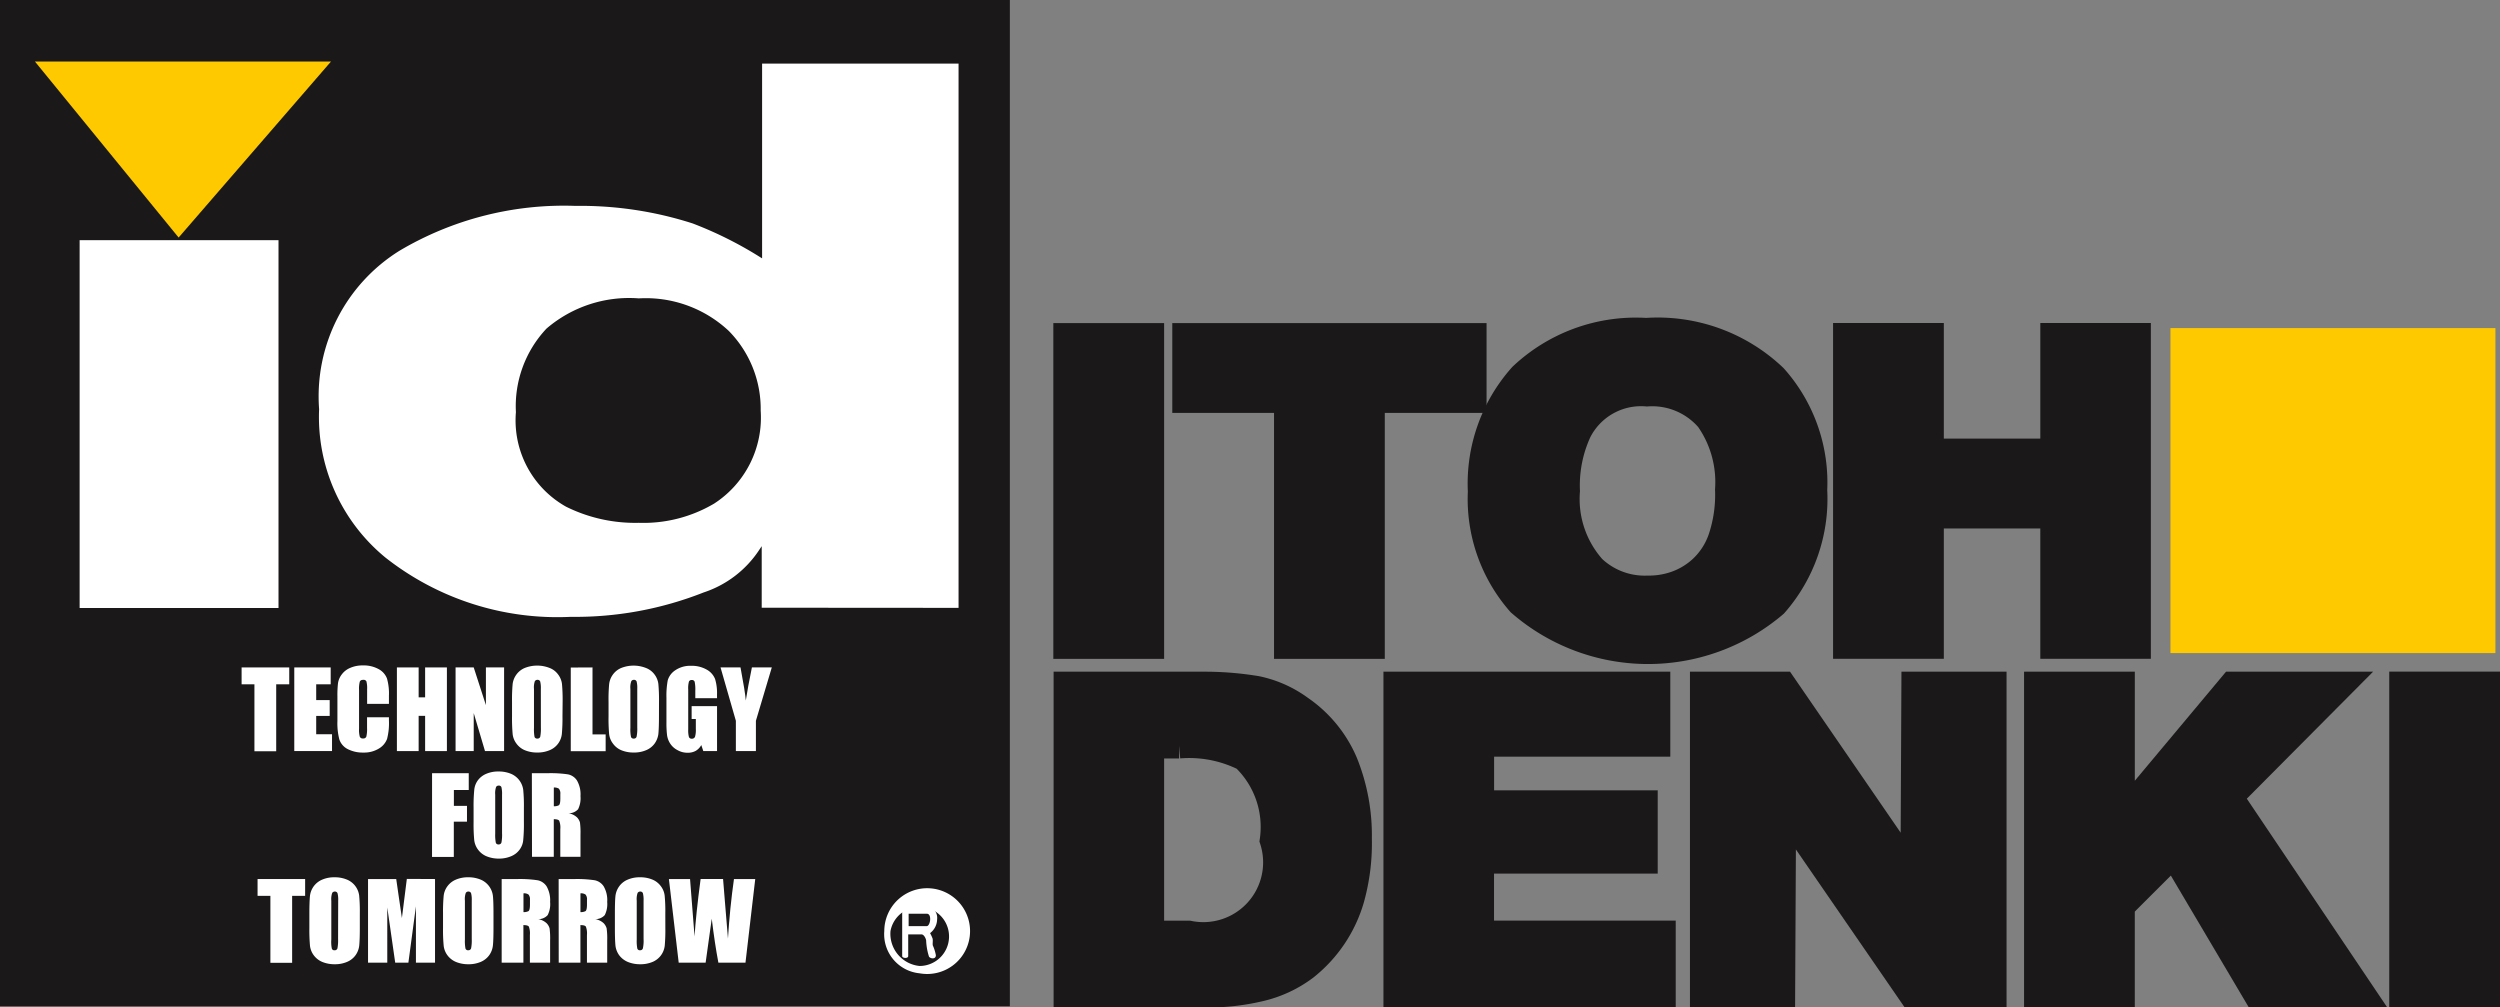 <svg xmlns="http://www.w3.org/2000/svg" width="70.944" height="28.59" viewBox="0 0 70.944 28.59">
  <rect x="0" y="0" width="70.944" height="28.59" fill="#808080" stroke="none"/>
  <g id="Group_21094" data-name="Group 21094" transform="translate(0.134 0.134)">
    <rect id="Rectangle_4494" data-name="Rectangle 4494" width="2.414" height="8.798" transform="translate(30.122 9.4)" fill="#1a1818"/>
    <rect id="Rectangle_4495" data-name="Rectangle 4495" width="2.414" height="8.798" transform="translate(30.122 9.4)" fill="none" stroke="#1a1818" stroke-width="0.73"/>
    <path id="Path_13116" data-name="Path 13116" d="M81.865,618.35v6.98H79.452v-6.98H76.565v-1.818h8.188v1.818Z" transform="translate(-43.067 -607.132)" fill="#1a1818"/>
    <path id="Path_13117" data-name="Path 13117" d="M81.865,618.35v6.98H79.452v-6.98H76.565v-1.818h8.188v1.818Z" transform="translate(-43.067 -607.132)" fill="none" stroke="#1a1818" stroke-width="0.73"/>
    <path id="Path_13118" data-name="Path 13118" d="M91.607,620.9a3.886,3.886,0,0,1-.2,1.39,2.091,2.091,0,0,1-.54.836,2.112,2.112,0,0,1-.793.467,2.309,2.309,0,0,1-.75.111,2.135,2.135,0,0,1-1.543-.578,2.938,2.938,0,0,1-.738-2.187,3.658,3.658,0,0,1,.33-1.685,1.982,1.982,0,0,1,1.937-1.08,2.1,2.1,0,0,1,1.742.725,3.113,3.113,0,0,1,.553,2m2.453.014a4.491,4.491,0,0,0-1.134-3.207,4.8,4.8,0,0,0-3.64-1.315,4.72,4.72,0,0,0-3.533,1.278,4.589,4.589,0,0,0-1.161,3.281A4.483,4.483,0,0,0,85.7,624.12a5.543,5.543,0,0,0,7.239.037,4.537,4.537,0,0,0,1.121-3.244" transform="translate(-42.707 -607.139)" fill="#1a1818"/>
    <path id="Path_13119" data-name="Path 13119" d="M91.607,620.9a3.886,3.886,0,0,1-.2,1.39,2.091,2.091,0,0,1-.54.836,2.112,2.112,0,0,1-.793.467,2.309,2.309,0,0,1-.75.111,2.135,2.135,0,0,1-1.543-.578,2.938,2.938,0,0,1-.738-2.187,3.658,3.658,0,0,1,.33-1.685,1.982,1.982,0,0,1,1.937-1.08,2.1,2.1,0,0,1,1.742.725A3.113,3.113,0,0,1,91.607,620.9Zm2.453.014a4.491,4.491,0,0,0-1.134-3.207,4.8,4.8,0,0,0-3.64-1.315,4.72,4.72,0,0,0-3.533,1.278,4.589,4.589,0,0,0-1.161,3.281A4.483,4.483,0,0,0,85.7,624.12a5.543,5.543,0,0,0,7.239.037A4.537,4.537,0,0,0,94.06,620.913Z" transform="translate(-42.707 -607.139)" fill="none" stroke="#1a1818" stroke-width="0.73"/>
    <path id="Path_13120" data-name="Path 13120" d="M100.393,625.329v-3.7H96.925v3.7H94.512v-8.8h2.413v3.281h3.468v-3.281H102.8v8.8Z" transform="translate(-42.263 -607.132)" fill="#1a1818"/>
    <path id="Path_13121" data-name="Path 13121" d="M100.393,625.329v-3.7H96.925v3.7H94.512v-8.8h2.413v3.281h3.468v-3.281H102.8v8.8Z" transform="translate(-42.263 -607.132)" fill="none" stroke="#1a1818" stroke-width="0.73"/>
    <path id="Path_13122" data-name="Path 13122" d="M79.19,630.424a2.061,2.061,0,0,1-2.374,2.643H75.747v-5.334h.791a3.49,3.49,0,0,1,1.846.355,2.707,2.707,0,0,1,.806,2.335m2.452-.049a5.513,5.513,0,0,0-.395-2.149,3.552,3.552,0,0,0-1.266-1.55,3.2,3.2,0,0,0-1.24-.553,9.042,9.042,0,0,0-1.5-.122h-3.9v8.8H77.3a6.449,6.449,0,0,0,1.583-.184,3.426,3.426,0,0,0,1.239-.589,3.847,3.847,0,0,0,1.306-1.943,5.836,5.836,0,0,0,.211-1.708" transform="translate(-43.211 -606.709)" fill="#1a1818"/>
    <path id="Path_13123" data-name="Path 13123" d="M79.19,630.424a2.061,2.061,0,0,1-2.374,2.643H75.747v-5.334h.791a3.49,3.49,0,0,1,1.846.355A2.707,2.707,0,0,1,79.19,630.424Zm2.452-.049a5.513,5.513,0,0,0-.395-2.149,3.552,3.552,0,0,0-1.266-1.55,3.2,3.2,0,0,0-1.24-.553,9.042,9.042,0,0,0-1.5-.122h-3.9v8.8H77.3a6.449,6.449,0,0,0,1.583-.184,3.426,3.426,0,0,0,1.239-.589,3.847,3.847,0,0,0,1.306-1.943A5.836,5.836,0,0,0,81.642,630.374Z" transform="translate(-43.211 -606.709)" fill="none" stroke="#1a1818" stroke-width="0.73"/>
    <path id="Path_13124" data-name="Path 13124" d="M82.3,634.8V626h7.41v1.683h-5v1.685h4.643V631H84.708v2.065h5.156V634.8Z" transform="translate(-42.81 -606.709)" fill="#1a1818"/>
    <path id="Path_13125" data-name="Path 13125" d="M82.3,634.8V626h7.41v1.683h-5v1.685h4.643V631H84.708v2.065h5.156V634.8Z" transform="translate(-42.81 -606.709)" fill="none" stroke="#1a1818" stroke-width="0.73"/>
    <path id="Path_13126" data-name="Path 13126" d="M96.546,634.8l-3.639-5.285L92.88,634.8H90.625V626h2.282l3.692,5.372L96.625,626h2.254v8.8Z" transform="translate(-42.437 -606.709)" fill="#1a1818"/>
    <path id="Path_13127" data-name="Path 13127" d="M96.546,634.8l-3.639-5.285L92.88,634.8H90.625V626h2.282l3.692,5.372L96.625,626h2.254v8.8Z" transform="translate(-42.437 -606.709)" fill="none" stroke="#1a1818" stroke-width="0.73"/>
    <path id="Path_13128" data-name="Path 13128" d="M105.923,634.8l-2.348-3.969-1.463,1.462V634.8H99.7V626h2.413v3.736L105.238,626h3.125l-3.177,3.195,3.771,5.605Z" transform="translate(-42.031 -606.709)" fill="#1a1818"/>
    <path id="Path_13129" data-name="Path 13129" d="M105.923,634.8l-2.348-3.969-1.463,1.462V634.8H99.7V626h2.413v3.736L105.238,626h3.125l-3.177,3.195,3.771,5.605Z" transform="translate(-42.031 -606.709)" fill="none" stroke="#1a1818" stroke-width="0.73"/>
    <rect id="Rectangle_4496" data-name="Rectangle 4496" width="2.413" height="8.8" transform="translate(68.032 19.29)" fill="#1a1818"/>
    <rect id="Rectangle_4497" data-name="Rectangle 4497" width="2.413" height="8.8" transform="translate(68.032 19.29)" fill="none" stroke="#1a1818" stroke-width="0.73"/>
    <rect id="Rectangle_4498" data-name="Rectangle 4498" width="9.222" height="9.222" transform="translate(61.458 9.177)" fill="#ffc900"/>
    <rect id="Rectangle_4499" data-name="Rectangle 4499" width="28.389" height="28.287" transform="translate(0 0)" fill="#1a1818"/>
    <rect id="Rectangle_4500" data-name="Rectangle 4500" width="28.389" height="28.287" transform="translate(0 0)" fill="none" stroke="#1a1818" stroke-width="0.268"/>
    <path id="Path_13130" data-name="Path 13130" d="M52.288,625.535v.479h-.37v1.9H51.3v-1.9h-.364v-.479Z" transform="translate(-44.214 -606.729)" fill="#fff"/>
    <path id="Path_13131" data-name="Path 13131" d="M52.367,625.535H53.4v.479h-.411v.448h.383v.449h-.383v.52h.449v.477H52.367Z" transform="translate(-44.15 -606.729)" fill="#fff"/>
    <path id="Path_13132" data-name="Path 13132" d="M55,626.571h-.619v-.413a.764.764,0,0,0-.02-.225.088.088,0,0,0-.088-.044c-.052,0-.085.016-.1.053a.783.783,0,0,0-.021.234v1.1a.743.743,0,0,0,.021.227.089.089,0,0,0,.093.05.09.09,0,0,0,.092-.05.917.917,0,0,0,.021-.251v-.3H55v.091a1.783,1.783,0,0,1-.053.523.536.536,0,0,1-.23.272.8.8,0,0,1-.441.115.929.929,0,0,1-.449-.1.48.48,0,0,1-.234-.271,1.818,1.818,0,0,1-.055-.521v-.694a2.936,2.936,0,0,1,.017-.384.533.533,0,0,1,.106-.247.571.571,0,0,1,.242-.187.865.865,0,0,1,.356-.069.877.877,0,0,1,.451.106.511.511,0,0,1,.234.263,1.559,1.559,0,0,1,.056.489Z" transform="translate(-44.097 -606.731)" fill="#fff"/>
    <path id="Path_13133" data-name="Path 13133" d="M56.573,625.535v2.374h-.618v-1h-.184v1h-.617v-2.374h.617v.849h.184v-.849Z" transform="translate(-44.025 -606.729)" fill="#fff"/>
    <path id="Path_13134" data-name="Path 13134" d="M58.125,625.535v2.374h-.542l-.32-1.079v1.079h-.515v-2.374h.515l.346,1.069v-1.069Z" transform="translate(-43.954 -606.729)" fill="#fff"/>
    <path id="Path_13135" data-name="Path 13135" d="M59.1,627.237a1.194,1.194,0,0,1-.018.265.078.078,0,0,1-.083.054.076.076,0,0,1-.079-.047,1.149,1.149,0,0,1-.016-.254v-1.107a.543.543,0,0,1,.025-.221.087.087,0,0,1,.075-.038.077.077,0,0,1,.076.045.779.779,0,0,1,.019.214Zm.617-.717a5.058,5.058,0,0,0-.018-.512.557.557,0,0,0-.111-.272.533.533,0,0,0-.243-.185.959.959,0,0,0-.7,0,.558.558,0,0,0-.24.189.566.566,0,0,0-.107.273,5,5,0,0,0-.017.5v.405a5.1,5.1,0,0,0,.018.514.55.55,0,0,0,.11.27.561.561,0,0,0,.244.188.9.9,0,0,0,.344.062.867.867,0,0,0,.353-.067.561.561,0,0,0,.345-.459,5.074,5.074,0,0,0,.018-.508Z" transform="translate(-43.885 -606.731)" fill="#fff"/>
    <path id="Path_13136" data-name="Path 13136" d="M60.494,625.535v1.9h.373v.477h-.99v-2.374Z" transform="translate(-43.814 -606.729)" fill="#fff"/>
    <path id="Path_13137" data-name="Path 13137" d="M61.718,627.237a1.109,1.109,0,0,1-.019.265.076.076,0,0,1-.081.054.074.074,0,0,1-.078-.047,1.059,1.059,0,0,1-.017-.254v-1.107a.517.517,0,0,1,.026-.221.083.083,0,0,1,.073-.038.077.077,0,0,1,.077.045.738.738,0,0,1,.019.214Zm.617-.717a5.059,5.059,0,0,0-.018-.512.556.556,0,0,0-.11-.272.544.544,0,0,0-.246-.185.956.956,0,0,0-.695,0,.557.557,0,0,0-.24.189.565.565,0,0,0-.106.273,4.7,4.7,0,0,0-.017.5v.405a4.877,4.877,0,0,0,.017.514.542.542,0,0,0,.111.27.552.552,0,0,0,.243.188.9.9,0,0,0,.344.062.867.867,0,0,0,.353-.067.566.566,0,0,0,.239-.187.6.6,0,0,0,.107-.272c.01-.1.017-.269.017-.508Z" transform="translate(-43.768 -606.731)" fill="#fff"/>
    <path id="Path_13138" data-name="Path 13138" d="M63.911,626.411h-.617V626.2a1.06,1.06,0,0,0-.018-.255.078.078,0,0,0-.083-.051.079.079,0,0,0-.079.044.709.709,0,0,0-.021.226V627.3a.729.729,0,0,0,.02.211.081.081,0,0,0,.081.049.092.092,0,0,0,.092-.055.7.7,0,0,0,.023-.223V627H63.19v-.364h.721v1.275h-.39l-.057-.171a.432.432,0,0,1-.159.165.458.458,0,0,1-.228.053.57.57,0,0,1-.29-.075.544.544,0,0,1-.206-.186.584.584,0,0,1-.088-.234,2.857,2.857,0,0,1-.018-.368v-.7a2.383,2.383,0,0,1,.037-.493.518.518,0,0,1,.21-.282.749.749,0,0,1,.45-.129.852.852,0,0,1,.451.111.528.528,0,0,1,.233.266,1.377,1.377,0,0,1,.054.443Z" transform="translate(-43.697 -606.731)" fill="#fff"/>
    <path id="Path_13139" data-name="Path 13139" d="M65.4,625.535l-.451,1.514v.86H64.38v-.86l-.435-1.514h.567c.088.465.138.78.15.939q.058-.379.173-.939Z" transform="translate(-43.632 -606.729)" fill="#fff"/>
    <path id="Path_13140" data-name="Path 13140" d="M56.109,628.409H57.15v.477h-.422v.45H57.1v.448h-.374v1h-.618Z" transform="translate(-43.982 -606.601)" fill="#fff"/>
    <path id="Path_13141" data-name="Path 13141" d="M58.045,630.113a1.13,1.13,0,0,1-.017.263.077.077,0,0,1-.081.056.073.073,0,0,1-.079-.05,1.125,1.125,0,0,1-.017-.253v-1.109a.546.546,0,0,1,.025-.219.085.085,0,0,1,.075-.039.074.074,0,0,1,.076.045.8.8,0,0,1,.018.213Zm.62-.718a4.656,4.656,0,0,0-.019-.512.575.575,0,0,0-.354-.458.9.9,0,0,0-.344-.063.856.856,0,0,0-.352.066.57.57,0,0,0-.24.188.541.541,0,0,0-.1.272,4.646,4.646,0,0,0-.019.507v.405a4.7,4.7,0,0,0,.019.514.561.561,0,0,0,.11.269.571.571,0,0,0,.243.187.9.9,0,0,0,.344.064.868.868,0,0,0,.354-.069.557.557,0,0,0,.239-.189.534.534,0,0,0,.1-.27,4.646,4.646,0,0,0,.019-.507Z" transform="translate(-43.932 -606.603)" fill="#fff"/>
    <path id="Path_13142" data-name="Path 13142" d="M59.587,628.849a.21.21,0,0,1,.041.151v.132c0,.106-.015.166-.042.186a.272.272,0,0,1-.143.028v-.531a.243.243,0,0,1,.144.033m-.763,1.933h.618v-1.067c.083,0,.135.014.154.045a.523.523,0,0,1,.031.236v.786H60.2v-.624a2.234,2.234,0,0,0-.015-.351.354.354,0,0,0-.078-.138.454.454,0,0,0-.247-.122.358.358,0,0,0,.272-.115.707.707,0,0,0,.068-.373.787.787,0,0,0-.1-.443.4.4,0,0,0-.252-.173,3.4,3.4,0,0,0-.591-.033h-.437Z" transform="translate(-43.861 -606.601)" fill="#fff"/>
    <path id="Path_13143" data-name="Path 13143" d="M52.72,631.283v.477h-.369v1.9h-.617v-1.9h-.364v-.477Z" transform="translate(-44.195 -606.472)" fill="#fff"/>
    <path id="Path_13144" data-name="Path 13144" d="M53.592,632.986a1.167,1.167,0,0,1-.018.264.077.077,0,0,1-.083.056.07.07,0,0,1-.077-.05A.967.967,0,0,1,53.4,633V631.9a.539.539,0,0,1,.025-.221.088.088,0,0,1,.075-.039.077.077,0,0,1,.076.047.73.73,0,0,1,.019.213Zm.617-.717a4.988,4.988,0,0,0-.018-.511.567.567,0,0,0-.355-.46.887.887,0,0,0-.342-.063.86.86,0,0,0-.353.067.57.57,0,0,0-.347.462c-.01.1-.017.265-.017.5v.407a5.054,5.054,0,0,0,.018.511.558.558,0,0,0,.111.272.575.575,0,0,0,.244.186.91.91,0,0,0,.344.063.87.87,0,0,0,.351-.066.568.568,0,0,0,.241-.188.578.578,0,0,0,.106-.274c.01-.1.017-.266.017-.5Z" transform="translate(-44.132 -606.474)" fill="#fff"/>
    <path id="Path_13145" data-name="Path 13145" d="M56.271,631.283v2.374h-.542l0-1.6-.214,1.6h-.374l-.225-1.569,0,1.569H54.37v-2.374h.8c.021.145.045.313.073.506l.088.6.14-1.11Z" transform="translate(-44.06 -606.472)" fill="#fff"/>
    <path id="Path_13146" data-name="Path 13146" d="M57.222,632.986a1.167,1.167,0,0,1-.018.264.078.078,0,0,1-.081.056.073.073,0,0,1-.079-.05,1.131,1.131,0,0,1-.016-.253V631.9a.52.52,0,0,1,.025-.221.085.085,0,0,1,.075-.039.077.077,0,0,1,.075.047.73.73,0,0,1,.019.213Zm.617-.717c0-.243-.006-.416-.017-.511a.572.572,0,0,0-.355-.46.9.9,0,0,0-.344-.063.862.862,0,0,0-.352.067.565.565,0,0,0-.24.189.557.557,0,0,0-.106.273,4.929,4.929,0,0,0-.018.5v.407a4.676,4.676,0,0,0,.019.511.557.557,0,0,0,.11.272.581.581,0,0,0,.244.186.909.909,0,0,0,.343.063.88.88,0,0,0,.353-.066.572.572,0,0,0,.24-.188.578.578,0,0,0,.106-.274c.011-.1.017-.266.017-.5Z" transform="translate(-43.969 -606.474)" fill="#fff"/>
    <path id="Path_13147" data-name="Path 13147" d="M58.763,631.725a.205.205,0,0,1,.04.148v.133c0,.106-.014.167-.041.187a.274.274,0,0,1-.143.028v-.532a.216.216,0,0,1,.144.035M58,633.657h.617V632.59c.083,0,.135.014.155.044a.557.557,0,0,1,.029.237v.786h.574v-.625a2.207,2.207,0,0,0-.015-.35.352.352,0,0,0-.078-.139.461.461,0,0,0-.246-.122.348.348,0,0,0,.27-.115.684.684,0,0,0,.069-.372.8.8,0,0,0-.1-.444.4.4,0,0,0-.252-.172,3.388,3.388,0,0,0-.591-.034H58Z" transform="translate(-43.898 -606.472)" fill="#fff"/>
    <path id="Path_13148" data-name="Path 13148" d="M60.311,631.725a.2.2,0,0,1,.04.148v.133c0,.106-.015.167-.041.187a.273.273,0,0,1-.144.028v-.532a.218.218,0,0,1,.145.035m-.762,1.932h.616V632.59c.085,0,.136.014.155.044a.534.534,0,0,1,.03.237v.786h.575v-.625a2.15,2.15,0,0,0-.016-.35.365.365,0,0,0-.078-.139.457.457,0,0,0-.247-.122.354.354,0,0,0,.272-.115.7.7,0,0,0,.069-.372.778.778,0,0,0-.1-.444.4.4,0,0,0-.251-.172,3.388,3.388,0,0,0-.591-.034h-.436Z" transform="translate(-43.828 -606.472)" fill="#fff"/>
    <path id="Path_13149" data-name="Path 13149" d="M61.889,632.986a1.03,1.03,0,0,1-.019.264.076.076,0,0,1-.08.056.072.072,0,0,1-.079-.05,1.131,1.131,0,0,1-.016-.253V631.9a.52.52,0,0,1,.025-.221.087.087,0,0,1,.075-.039.076.076,0,0,1,.075.047.77.77,0,0,1,.019.213Zm.617-.717a4.7,4.7,0,0,0-.018-.511.548.548,0,0,0-.111-.273.558.558,0,0,0-.243-.187.894.894,0,0,0-.344-.063.855.855,0,0,0-.352.067.559.559,0,0,0-.24.189.58.58,0,0,0-.107.273q-.016.146-.016.5v.407c0,.243.006.412.017.511a.577.577,0,0,0,.11.272.591.591,0,0,0,.246.186.913.913,0,0,0,.343.063.88.88,0,0,0,.353-.066.567.567,0,0,0,.346-.462,5.038,5.038,0,0,0,.017-.5Z" transform="translate(-43.76 -606.474)" fill="#fff"/>
    <path id="Path_13150" data-name="Path 13150" d="M64.992,631.283l-.277,2.374h-.769c-.069-.364-.132-.781-.188-1.248q-.041.3-.174,1.248H62.82l-.278-2.374h.6l.065.83.063.8q.038-.622.172-1.631h.637c.006.07.027.332.064.784l.075.907q.053-.865.17-1.69Z" transform="translate(-43.694 -606.472)" fill="#fff"/>
    <rect id="Rectangle_4501" data-name="Rectangle 4501" width="5.729" height="10.523" transform="translate(2.083 6.639)" fill="#fff"/>
    <rect id="Rectangle_4502" data-name="Rectangle 4502" width="5.729" height="10.523" transform="translate(2.083 6.639)" fill="none" stroke="#1a1818" stroke-width="0.085"/>
    <path id="Path_13151" data-name="Path 13151" d="M65.532,618.985a2.865,2.865,0,0,1-1.3,2.6,3.9,3.9,0,0,1-2.115.54,4.372,4.372,0,0,1-2.046-.453,2.765,2.765,0,0,1-1.4-2.645,3.17,3.17,0,0,1,.854-2.34,3.557,3.557,0,0,1,2.591-.846,3.4,3.4,0,0,1,2.524.912,3.112,3.112,0,0,1,.886,2.23m5.7,5.638v-15.53H65.572v5.493a10.948,10.948,0,0,0-1.915-.955,10.449,10.449,0,0,0-3.342-.5,9.19,9.19,0,0,0-5.014,1.28,4.909,4.909,0,0,0-2.3,4.532,5.2,5.2,0,0,0,1.9,4.245,7.928,7.928,0,0,0,5.286,1.69,9.957,9.957,0,0,0,3.784-.695,3.057,3.057,0,0,0,1.59-1.212v1.648Z" transform="translate(-44.122 -607.465)" fill="#fff"/>
    <path id="Path_13152" data-name="Path 13152" d="M65.532,618.985a2.865,2.865,0,0,1-1.3,2.6,3.9,3.9,0,0,1-2.115.54,4.372,4.372,0,0,1-2.046-.453,2.765,2.765,0,0,1-1.4-2.645,3.17,3.17,0,0,1,.854-2.34,3.557,3.557,0,0,1,2.591-.846,3.4,3.4,0,0,1,2.524.912A3.112,3.112,0,0,1,65.532,618.985Zm5.7,5.638v-15.53H65.572v5.493a10.948,10.948,0,0,0-1.915-.955,10.449,10.449,0,0,0-3.342-.5,9.19,9.19,0,0,0-5.014,1.28,4.909,4.909,0,0,0-2.3,4.532,5.2,5.2,0,0,0,1.9,4.245,7.928,7.928,0,0,0,5.286,1.69,9.957,9.957,0,0,0,3.784-.695,3.057,3.057,0,0,0,1.59-1.212v1.648Z" transform="translate(-44.122 -607.465)" fill="none" stroke="#1a1818" stroke-width="0.085"/>
    <path id="Path_13153" data-name="Path 13153" d="M49.4,614.073l-4.077-4.994h8.4Z" transform="translate(-44.465 -607.466)" fill="#ffc900"/>
    <path id="Path_13154" data-name="Path 13154" d="M69.393,633.946a1.217,1.217,0,1,0-1-1.2,1.114,1.114,0,0,0,1,1.2m-.824-1.2a.838.838,0,1,1,.824.992.919.919,0,0,1-.824-.992" transform="translate(-43.433 -606.46)" fill="#fff"/>
    <path id="Path_13155" data-name="Path 13155" d="M68.958,632.013a3.626,3.626,0,0,1,.6-.005.346.346,0,0,1,.312.388.5.5,0,0,1-.2.39,1.1,1.1,0,0,1,.071.152c.016.062-.006.148.008.2a1.176,1.176,0,0,1,.085.27c.01.121-.146.112-.194.046a1.716,1.716,0,0,1-.081-.455c0-.037-.055-.177-.132-.177h-.377v.615c0,.075-.171.065-.171,0v-1.321c0-.044.026-.1.075-.1m.108.219v.352h.514c.1,0,.157-.352,0-.352Z" transform="translate(-43.411 -606.44)" fill="#fff"/>
  </g>
</svg>
